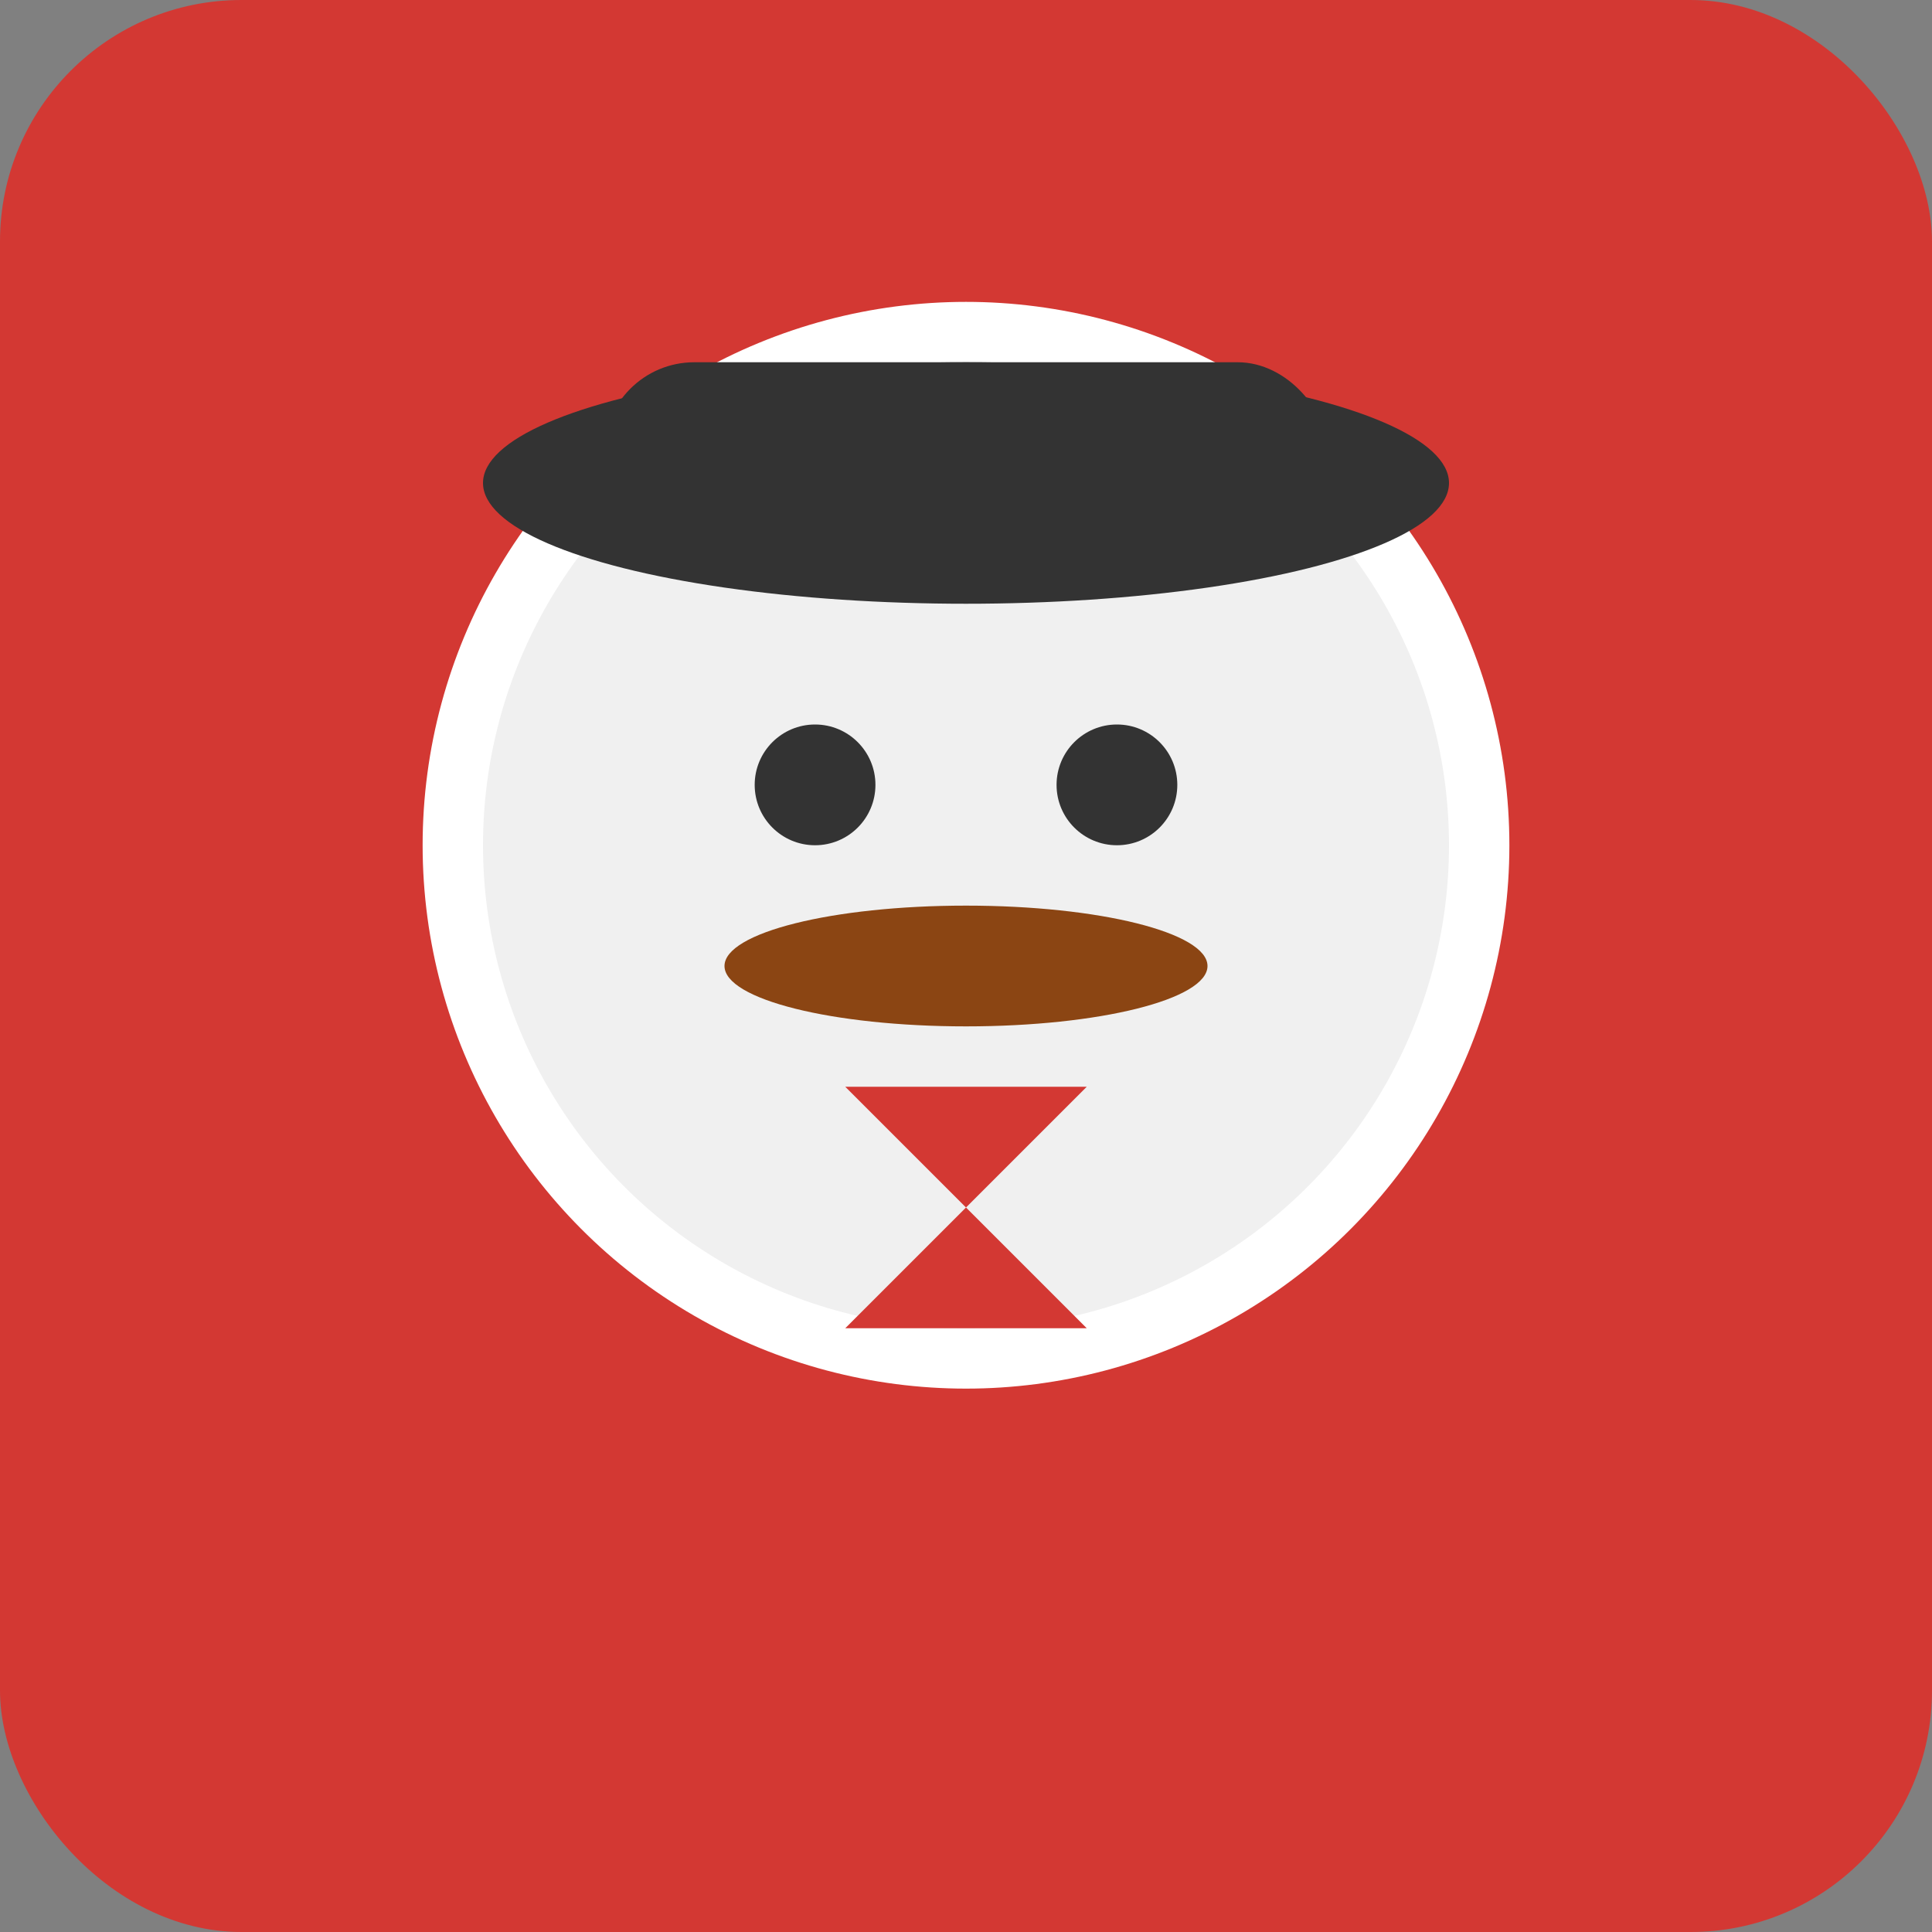 <svg width="64" height="64" viewBox="0 0 64 64" fill="none" xmlns="http://www.w3.org/2000/svg">
  <rect x="0" y="0" width="64" height="64" fill="#808080" stroke="none"/>
  <rect width="64" height="64" rx="8" fill="#D33833"/>
  <g transform="translate(12, 8)">
    <!-- Jenkins butler head -->
    <circle cx="20" cy="20" r="18" fill="white"/>
    <circle cx="20" cy="20" r="16" fill="#F0F0F0"/>
    
    <!-- Face features -->
    <circle cx="15" cy="18" r="2" fill="#333"/>
    <circle cx="25" cy="18" r="2" fill="#333"/>
    
    <!-- Mustache -->
    <ellipse cx="20" cy="24" rx="8" ry="2" fill="#8B4513"/>
    
    <!-- Hat -->
    <ellipse cx="20" cy="8" rx="16" ry="4" fill="#333"/>
    <rect x="8" y="4" width="24" height="6" rx="3" fill="#333"/>
    
    <!-- Bowtie -->
    <polygon points="20,32 16,28 24,28" fill="#D33833"/>
    <polygon points="20,32 16,36 24,36" fill="#D33833"/>
  </g>
</svg>